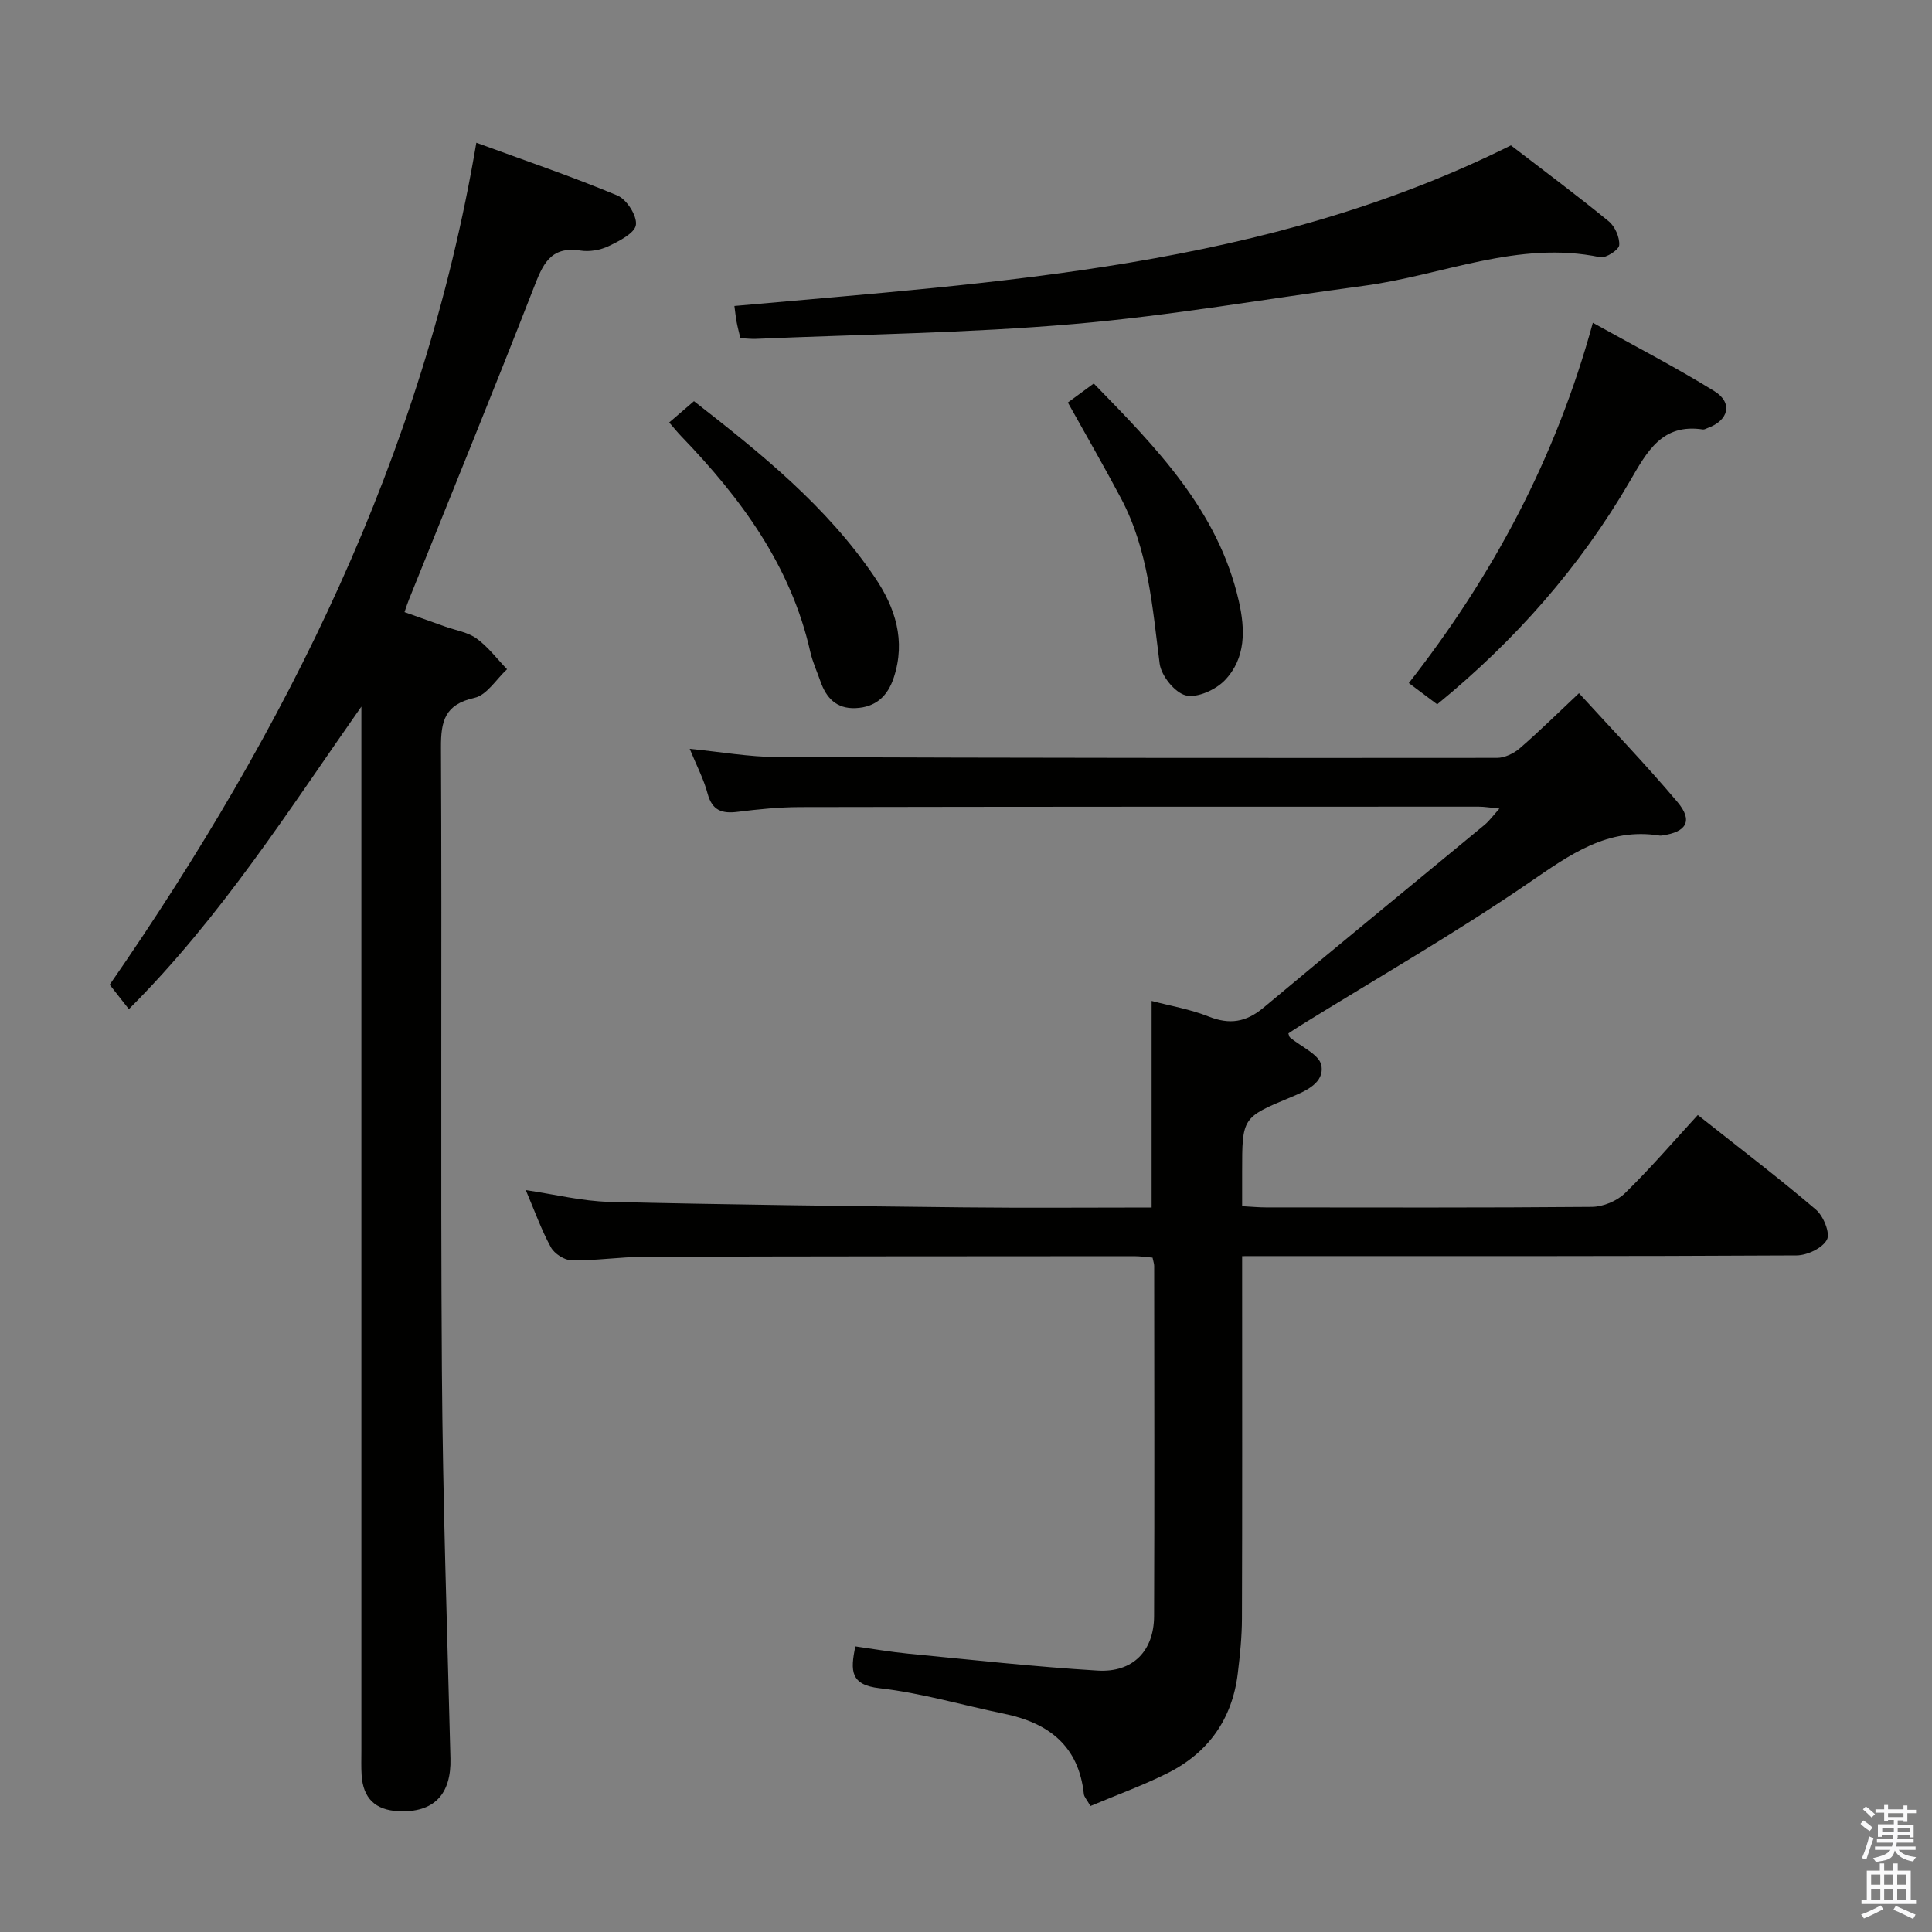 <svg enable-background="new 0 0 400 400" viewBox="0 0 400 400" xmlns="http://www.w3.org/2000/svg"><rect x="0" y="0" width="400" height="400" fill="#808080" stroke="none"/><path d="m385.2 377.6.6-.7c.6.4 1.3.9 1.9 1.5l-.6.7c-.8-.5-1.4-1-1.9-1.5zm.3 7.1c.6-1.4 1.1-2.9 1.5-4.5.3.1.6.3.9.4-.5 1.4-1 2.9-1.5 4.4zm.2-10.1.6-.6c.7.5 1.3 1.1 1.9 1.6l-.7.7c-.6-.6-1.2-1.2-1.8-1.7zm8.4-.8h.8v.9h1.8v.7h-1.8v1.8h-.8v-.3h-1.2v.9h3.3v2.6h-.8v-.4h-2.5c0 .3 0 .6-.1.8h3.4v.7h-3.5c0 .3-.1.6-.1.8h4v.7h-3.5c.7.9 1.9 1.3 3.6 1.5-.2.2-.4.5-.6.9-1.9-.3-3.2-1.1-3.8-2.3-.5 2.1-1.8 2-3.9 2.4-.2-.3-.4-.5-.6-.8 1.9-.4 3.1-.9 3.6-1.7h-3.2v-.7h3.5c.1-.2.1-.5.2-.8h-3.3v-.7h3.4c0-.2 0-.5 0-.8h-2.4v.3h-.8v-2.6h3.3v-.9h-1.2v.3h-.8v-1.8h-1.8v-.7h1.8v-.9h.8v.9h3.2zm-4.4 5.5h2.4c0-.3 0-.6 0-.9h-2.4zm1.2-3.1h3.2v-.8h-3.2zm4.4 2.2h-2.4v.9h2.5v-.9z" fill="#fafafb"/><path d="m389.2 385.8h.9v1.5h1.9v-1.5h.9v1.5h2.7v6h1.1v.9h-11.3v-.9h1.1v-6h2.7zm.2 8.7.5.8c-1.2.6-2.5 1.3-4 1.9-.2-.3-.3-.6-.6-.8 1.6-.6 3-1.3 4.1-1.9zm-2-4.3h1.9v-2.1h-1.9zm0 3.1h1.9v-2.2h-1.9zm2.7-3.1h1.9v-2.1h-1.9zm0 3.1h1.9v-2.2h-1.9zm2.4 1.3c1.4.6 2.7 1.2 4.1 1.8l-.5.9c-1.5-.7-2.8-1.4-4.1-1.9zm2.2-6.5h-1.9v2.1h1.9zm-1.9 5.2h1.9v-2.2h-1.9z" fill="#fafafb"/><g fill="#010100"><path d="m257.17 260.07v5.99c0 23 .04 46-.04 69-.01 3.8-.4 7.61-.86 11.39-1.14 9.47-6.1 16.45-14.57 20.68-5.13 2.56-10.55 4.52-15.94 6.79-.77-1.36-1.3-1.89-1.36-2.47-1.06-9.96-7.26-14.73-16.48-16.63-8.61-1.77-17.11-4.3-25.8-5.29-6.08-.69-6.08-3.59-5.03-8.66 3.62.51 7.28 1.15 10.98 1.51 13.06 1.26 26.11 2.71 39.19 3.5 7.3.44 11.65-4.08 11.68-11.28.1-24.16.03-48.33.02-72.49 0-.47-.18-.95-.34-1.73-1.25-.1-2.53-.3-3.81-.3-33.83.02-67.66.02-101.49.13-4.98.02-9.96.81-14.94.74-1.5-.02-3.6-1.38-4.33-2.72-1.98-3.62-3.37-7.55-5.19-11.83 6.01.88 11.62 2.29 17.26 2.43 24.47.59 48.95.87 73.42 1.14 12.96.14 25.93.03 38.89.03 0-14.46 0-28.52 0-42.77 3.85 1.02 7.99 1.71 11.8 3.23 4.35 1.73 7.75 1.18 11.35-1.82 15.18-12.7 30.52-25.23 45.77-37.85.98-.81 1.75-1.89 3.09-3.38-1.84-.18-3.06-.4-4.28-.4-46.83 0-93.66 0-140.49.09-4.31.01-8.64.44-12.92.98-3.25.41-5.3-.24-6.25-3.78-.8-3.01-2.3-5.83-3.7-9.26 6.38.62 12.26 1.68 18.14 1.7 49.66.19 99.32.21 148.99.17 1.6 0 3.5-.92 4.74-2 4.03-3.48 7.81-7.23 12.24-11.39 6.88 7.54 13.89 14.82 20.39 22.53 3.26 3.87 1.91 6.22-3.16 6.92-.16.02-.34.06-.5.03-10.84-1.74-18.63 3.97-27.05 9.74-15.34 10.51-31.53 19.79-47.36 29.59-.84.52-1.65 1.07-2.49 1.63.15.38.17.69.33.82 2.27 1.92 6.07 3.53 6.5 5.78.68 3.6-3.13 5.28-6.33 6.61-10.09 4.19-10.07 4.23-10.07 15.47v7.09c2 .11 3.46.25 4.92.25 22.5.01 45 .09 67.49-.11 2.33-.02 5.19-1.21 6.85-2.83 5.23-5.1 10.01-10.67 15.08-16.19 8.95 7.09 16.89 13.13 24.46 19.59 1.55 1.32 3 4.88 2.28 6.22-.93 1.75-4.07 3.24-6.27 3.26-36 .2-71.99.14-107.99.14-1.98.01-3.97.01-6.82.01z"/><path d="m83.75 126.73c2.9 1.03 5.68 2.02 8.46 3.01 2.18.78 4.67 1.15 6.47 2.46 2.38 1.73 4.22 4.21 6.3 6.36-2.23 2.05-4.18 5.35-6.74 5.92-6.14 1.37-6.97 4.78-6.94 10.3.21 42.99-.1 85.98.19 128.97.18 26.78 1.1 53.56 1.77 80.34.19 7.44-3.45 11.25-10.76 10.9-4.79-.23-7.32-2.66-7.63-7.45-.11-1.66-.05-3.33-.05-5 0-70.32 0-140.63 0-210.95 0-1.77 0-3.54 0-5.3-15.07 21.45-28.93 43.46-48.14 62.64-1.36-1.73-2.54-3.23-3.97-5.06 36.57-52.8 64.95-109.41 75.91-174.32 10.1 3.7 19.78 6.99 29.2 10.92 1.92.8 4.09 4.18 3.84 6.08-.22 1.71-3.43 3.34-5.61 4.39-1.72.83-3.96 1.23-5.84.94-6.39-1.01-7.9 3.05-9.78 7.89-8.38 21.5-17.13 42.87-25.73 64.28-.31.74-.55 1.52-.95 2.68z"/><path d="m312.82 30.1c6.87 5.28 13.68 10.34 20.24 15.71 1.3 1.06 2.3 3.33 2.18 4.95-.07.97-2.78 2.74-3.95 2.49-17.01-3.56-32.65 3.76-48.91 5.92-20.04 2.67-40.01 6.19-60.13 7.92-21.83 1.88-43.8 2.12-65.72 3.07-.98.04-1.96-.08-3.24-.14-.28-1.19-.58-2.27-.78-3.37-.2-1.09-.31-2.19-.46-3.3 54.93-4.96 109.98-7.93 160.77-33.25z"/><path d="m329.78 66.83c8.83 4.91 17.18 9.22 25.15 14.15 3.91 2.41 2.99 6.08-1.41 7.65-.31.11-.65.33-.94.29-8.47-1.28-11.55 4.54-15.1 10.65-10.37 17.85-23.86 33.11-39.93 46.25-1.86-1.4-3.58-2.68-5.87-4.4 17.32-22.14 30.41-46.46 38.1-74.59z"/><path d="m138.55 87.47c1.74-1.49 3.33-2.86 5.13-4.41 13.97 10.89 27.53 21.81 37.45 36.48 4.25 6.28 6.42 13.08 3.93 20.71-1.26 3.86-3.74 6.19-7.94 6.36-3.95.16-6.06-2.11-7.26-5.56-.71-2.03-1.63-4.01-2.1-6.1-4.01-17.83-14.37-31.82-26.73-44.64-.8-.83-1.51-1.73-2.48-2.84z"/><path d="m221.09 83.34c1.54-1.13 3.24-2.38 5.36-3.94 12.91 13.26 25.74 26.24 30.03 45.03 1.34 5.88 1.5 11.85-2.91 16.43-1.89 1.96-5.73 3.7-8.07 3.11-2.28-.57-5.09-4.08-5.41-6.59-1.5-11.71-2.33-23.51-7.99-34.19-3.5-6.61-7.24-13.08-11.01-19.85z"/></g></svg>